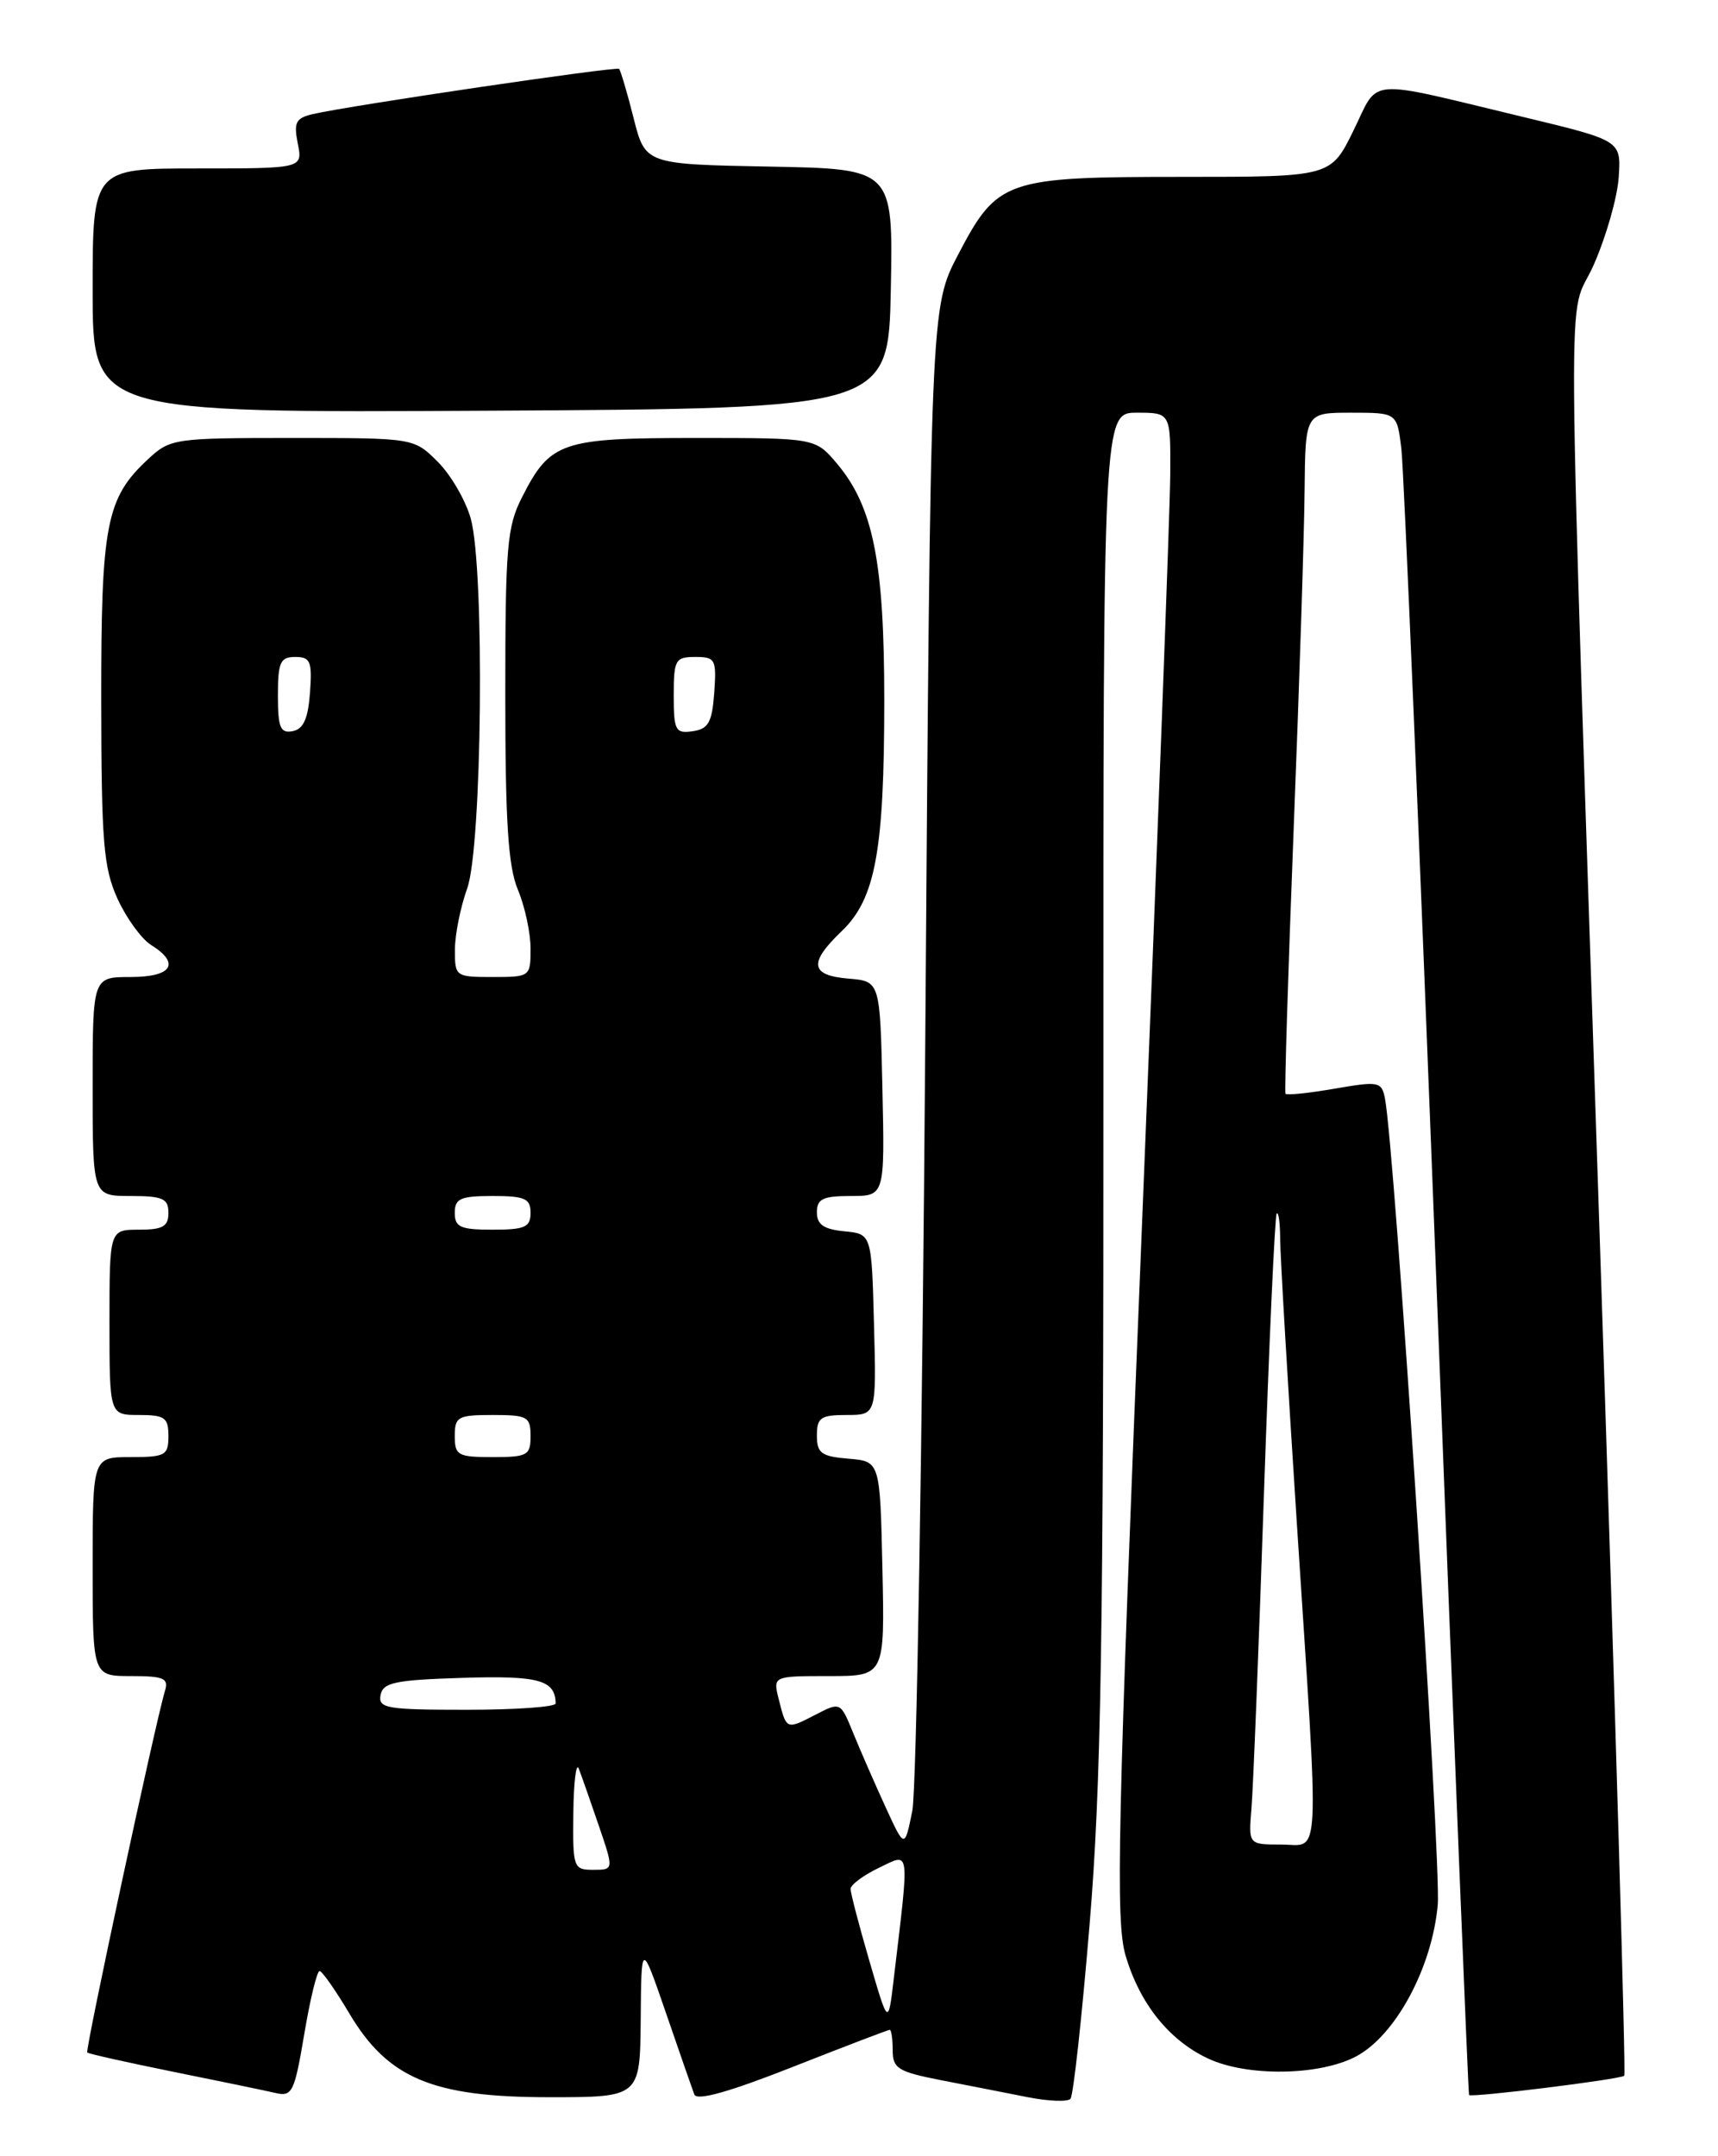 <?xml version="1.0" encoding="UTF-8" standalone="no"?>
<!DOCTYPE svg PUBLIC "-//W3C//DTD SVG 1.1//EN" "http://www.w3.org/Graphics/SVG/1.1/DTD/svg11.dtd" >
<svg xmlns="http://www.w3.org/2000/svg" xmlns:xlink="http://www.w3.org/1999/xlink" version="1.1" viewBox="0 0 204 256">
 <g >
 <path fill="currentColor"
d=" M 105.65 241.00 C 105.84 241.00 106.00 242.09 106.00 243.43 C 106.00 245.59 106.64 245.98 111.75 246.98 C 114.91 247.59 119.53 248.50 122.00 248.99 C 124.47 249.48 126.77 249.57 127.11 249.19 C 127.45 248.81 128.47 239.50 129.38 228.50 C 130.75 212.01 131.04 194.50 131.02 128.75 C 131.00 49.00 131.00 49.00 135.00 49.00 C 139.00 49.00 139.00 49.00 138.96 56.25 C 138.94 60.24 137.43 100.40 135.60 145.50 C 132.68 217.39 132.45 228.08 133.66 232.20 C 135.34 237.88 138.79 242.20 143.39 244.38 C 148.01 246.58 156.65 246.47 161.02 244.16 C 165.70 241.68 170.04 233.65 170.72 226.18 C 171.16 221.27 165.60 136.18 164.45 130.40 C 164.06 128.42 163.71 128.35 158.46 129.26 C 155.39 129.79 152.78 130.06 152.64 129.86 C 152.51 129.66 152.95 115.55 153.61 98.50 C 154.28 81.45 154.87 63.34 154.91 58.25 C 155.00 49.00 155.00 49.00 160.44 49.00 C 165.88 49.00 165.88 49.00 166.40 53.25 C 166.69 55.59 168.57 100.47 170.59 153.00 C 172.60 205.53 174.34 248.61 174.44 248.74 C 174.72 249.07 192.42 246.88 192.87 246.45 C 193.07 246.26 191.82 203.44 190.10 151.30 C 185.95 25.71 186.04 38.69 189.24 31.45 C 190.71 28.12 192.05 23.44 192.21 21.04 C 192.50 16.69 192.50 16.69 181.00 13.92 C 161.82 9.31 163.83 9.16 160.72 15.49 C 158.02 21.00 158.02 21.00 140.46 21.00 C 119.32 21.00 118.44 21.31 113.75 30.27 C 110.50 36.50 110.50 36.50 109.87 123.50 C 109.52 171.35 108.83 212.53 108.33 215.00 C 107.42 219.50 107.42 219.50 105.13 214.50 C 103.87 211.75 102.15 207.82 101.32 205.78 C 99.80 202.05 99.80 202.05 96.81 203.60 C 93.36 205.38 93.39 205.39 92.47 201.75 C 91.78 199.00 91.78 199.00 98.42 199.00 C 105.06 199.00 105.06 199.00 104.78 186.25 C 104.50 173.50 104.50 173.50 100.75 173.19 C 97.53 172.92 97.00 172.54 97.00 170.44 C 97.00 168.31 97.45 168.00 100.53 168.00 C 104.07 168.00 104.07 168.00 103.78 157.25 C 103.50 146.50 103.50 146.50 100.25 146.19 C 97.81 145.95 97.00 145.39 97.00 143.94 C 97.00 142.34 97.71 142.00 101.03 142.00 C 105.06 142.00 105.06 142.00 104.78 129.25 C 104.50 116.50 104.50 116.50 100.75 116.19 C 96.20 115.81 95.99 114.34 99.95 110.55 C 103.95 106.72 105.00 101.02 105.00 83.13 C 105.00 66.73 103.69 60.16 99.39 55.05 C 96.82 52.00 96.82 52.00 82.63 52.00 C 66.65 52.00 65.34 52.44 61.99 59.03 C 60.20 62.52 60.00 64.94 60.00 82.49 C 60.00 97.63 60.34 102.88 61.50 105.65 C 62.33 107.63 63.00 110.76 63.00 112.62 C 63.00 115.96 62.95 116.00 58.50 116.00 C 54.09 116.00 54.00 115.94 54.02 112.75 C 54.02 110.96 54.68 107.70 55.47 105.50 C 57.25 100.58 57.57 67.58 55.90 61.58 C 55.30 59.42 53.54 56.38 51.98 54.83 C 49.15 52.00 49.15 52.00 34.72 52.00 C 20.72 52.00 20.21 52.07 17.60 54.50 C 12.60 59.13 12.00 62.22 12.02 83.22 C 12.04 100.01 12.29 103.04 13.95 106.70 C 15.00 109.00 16.79 111.47 17.93 112.19 C 21.46 114.39 20.44 116.00 15.50 116.00 C 11.00 116.00 11.00 116.00 11.00 129.00 C 11.00 142.00 11.00 142.00 15.50 142.00 C 19.33 142.00 20.00 142.30 20.00 144.00 C 20.00 145.62 19.33 146.00 16.50 146.00 C 13.00 146.00 13.00 146.00 13.00 157.00 C 13.00 168.00 13.00 168.00 16.50 168.00 C 19.57 168.00 20.00 168.31 20.00 170.50 C 20.00 172.80 19.63 173.00 15.50 173.00 C 11.00 173.00 11.00 173.00 11.00 186.00 C 11.00 199.00 11.00 199.00 15.57 199.00 C 19.46 199.00 20.05 199.26 19.59 200.75 C 18.51 204.26 10.09 243.42 10.36 243.69 C 10.51 243.85 15.11 244.87 20.57 245.98 C 26.03 247.08 31.48 248.21 32.68 248.49 C 34.70 248.97 34.96 248.44 36.13 241.50 C 36.82 237.38 37.64 234.01 37.95 234.02 C 38.25 234.03 39.84 236.29 41.47 239.04 C 46.06 246.77 51.37 249.00 65.20 249.00 C 76.00 249.00 76.00 249.00 76.08 239.75 C 76.15 230.50 76.15 230.50 79.08 239.00 C 80.69 243.68 82.20 248.03 82.44 248.67 C 82.73 249.46 86.53 248.40 94.09 245.42 C 100.25 242.99 105.46 241.00 105.65 241.00 Z  M 105.78 34.28 C 106.05 20.05 106.05 20.05 91.34 19.78 C 76.62 19.50 76.62 19.50 75.23 14.00 C 74.47 10.98 73.69 8.36 73.51 8.18 C 73.19 7.86 41.65 12.51 37.13 13.55 C 35.12 14.02 34.86 14.53 35.36 17.05 C 35.95 20.00 35.95 20.00 23.47 20.00 C 11.00 20.00 11.00 20.00 11.00 34.51 C 11.00 49.02 11.00 49.02 58.25 48.76 C 105.50 48.50 105.50 48.50 105.78 34.28 Z  M 103.24 232.84 C 102.01 228.62 101.00 224.77 101.00 224.27 C 101.00 223.78 102.52 222.65 104.37 221.76 C 108.13 219.97 108.01 219.08 106.12 235.00 C 105.47 240.50 105.47 240.50 103.24 232.84 Z  M 68.08 215.25 C 68.12 211.54 68.42 209.18 68.73 210.00 C 69.05 210.82 70.11 213.86 71.10 216.75 C 72.89 222.00 72.89 222.00 70.45 222.00 C 68.09 222.00 68.00 221.77 68.08 215.25 Z  M 148.60 214.75 C 148.80 212.41 149.47 195.65 150.08 177.50 C 150.70 159.35 151.38 144.31 151.60 144.08 C 151.82 143.85 152.00 145.20 152.01 147.08 C 152.01 148.96 152.91 164.22 154.00 181.00 C 156.69 222.33 156.85 219.00 152.12 219.00 C 148.25 219.00 148.25 219.00 148.60 214.75 Z  M 45.19 201.25 C 45.47 199.76 46.90 199.46 54.93 199.21 C 64.00 198.93 65.93 199.46 65.98 202.25 C 65.99 202.66 61.24 203.00 55.43 203.00 C 45.90 203.00 44.89 202.83 45.19 201.25 Z  M 54.00 170.50 C 54.00 168.20 54.37 168.00 58.50 168.00 C 62.63 168.00 63.00 168.20 63.00 170.50 C 63.00 172.80 62.63 173.00 58.50 173.00 C 54.37 173.00 54.00 172.80 54.00 170.50 Z  M 54.00 144.00 C 54.00 142.30 54.67 142.00 58.50 142.00 C 62.33 142.00 63.00 142.30 63.00 144.00 C 63.00 145.70 62.33 146.00 58.50 146.00 C 54.67 146.00 54.00 145.70 54.00 144.00 Z  M 33.00 82.57 C 33.00 78.62 33.28 78.00 35.06 78.00 C 36.86 78.00 37.08 78.53 36.81 82.24 C 36.58 85.34 36.03 86.57 34.75 86.81 C 33.29 87.09 33.00 86.39 33.00 82.57 Z  M 80.00 82.57 C 80.00 78.33 80.19 78.00 82.56 78.00 C 84.95 78.00 85.09 78.28 84.81 82.25 C 84.55 85.78 84.12 86.55 82.25 86.82 C 80.20 87.11 80.00 86.74 80.00 82.57 Z "/>
</g>
</svg>